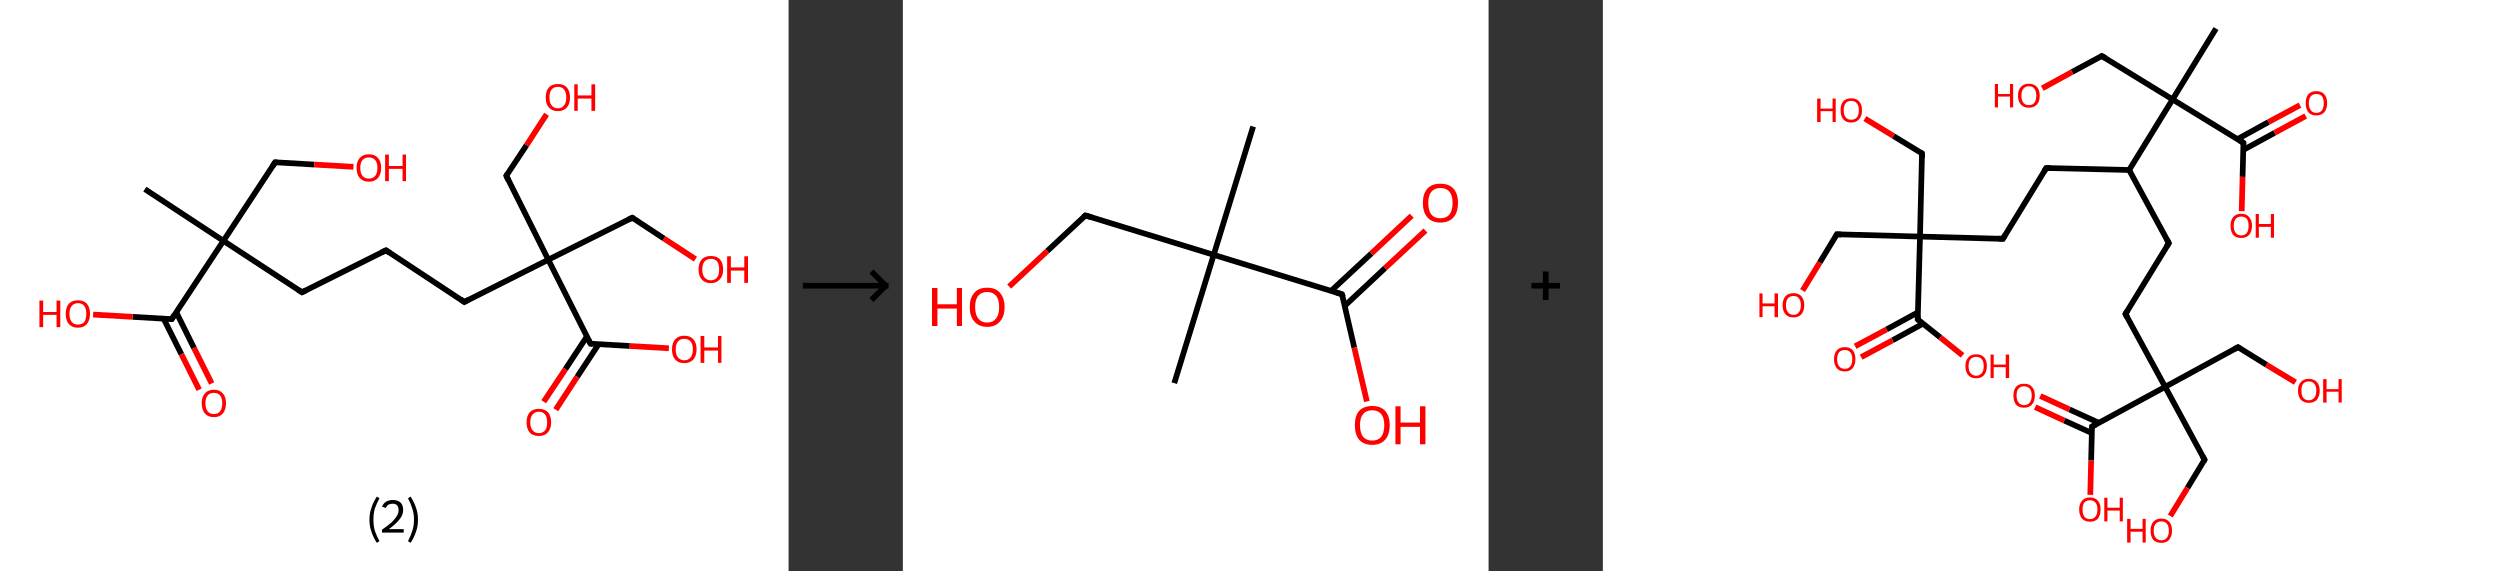 <?xml version='1.0' encoding='ASCII' standalone='yes'?>
<svg xmlns="http://www.w3.org/2000/svg" xmlns:xlink="http://www.w3.org/1999/xlink" version="1.1" width="875.0px" viewBox="0 0 875.0 200.0" height="200.0px">
  <rect x="0" y="0" width="875.0" height="200.0" fill="#333333" stroke="none"/>
  <g>
    <g transform="translate(0, 0) scale(1 1) "><!-- END OF HEADER -->
<rect style="opacity:1.0;fill:#FFFFFF;stroke:none" width="276.0" height="200.0" x="0.0" y="0.0"> </rect>
<path class="bond-0 atom-0 atom-1" d="M 50.7,66.2 L 78.2,84.3" style="fill:none;fill-rule:evenodd;stroke:#000000;stroke-width:2.0px;stroke-linecap:butt;stroke-linejoin:miter;stroke-opacity:1"/>
<path class="bond-1 atom-1 atom-2" d="M 78.2,84.3 L 96.3,56.8" style="fill:none;fill-rule:evenodd;stroke:#000000;stroke-width:2.0px;stroke-linecap:butt;stroke-linejoin:miter;stroke-opacity:1"/>
<path class="bond-2 atom-2 atom-3" d="M 96.3,56.8 L 110.0,57.6" style="fill:none;fill-rule:evenodd;stroke:#000000;stroke-width:2.0px;stroke-linecap:butt;stroke-linejoin:miter;stroke-opacity:1"/>
<path class="bond-2 atom-2 atom-3" d="M 110.0,57.6 L 123.7,58.4" style="fill:none;fill-rule:evenodd;stroke:#FF0000;stroke-width:2.0px;stroke-linecap:butt;stroke-linejoin:miter;stroke-opacity:1"/>
<path class="bond-3 atom-1 atom-4" d="M 78.2,84.3 L 105.7,102.3" style="fill:none;fill-rule:evenodd;stroke:#000000;stroke-width:2.0px;stroke-linecap:butt;stroke-linejoin:miter;stroke-opacity:1"/>
<path class="bond-4 atom-4 atom-5" d="M 105.7,102.3 L 135.1,87.6" style="fill:none;fill-rule:evenodd;stroke:#000000;stroke-width:2.0px;stroke-linecap:butt;stroke-linejoin:miter;stroke-opacity:1"/>
<path class="bond-5 atom-5 atom-6" d="M 135.1,87.6 L 162.5,105.7" style="fill:none;fill-rule:evenodd;stroke:#000000;stroke-width:2.0px;stroke-linecap:butt;stroke-linejoin:miter;stroke-opacity:1"/>
<path class="bond-6 atom-6 atom-7" d="M 162.5,105.7 L 191.9,90.9" style="fill:none;fill-rule:evenodd;stroke:#000000;stroke-width:2.0px;stroke-linecap:butt;stroke-linejoin:miter;stroke-opacity:1"/>
<path class="bond-7 atom-7 atom-8" d="M 191.9,90.9 L 221.3,76.2" style="fill:none;fill-rule:evenodd;stroke:#000000;stroke-width:2.0px;stroke-linecap:butt;stroke-linejoin:miter;stroke-opacity:1"/>
<path class="bond-8 atom-8 atom-9" d="M 221.3,76.2 L 232.4,83.5" style="fill:none;fill-rule:evenodd;stroke:#000000;stroke-width:2.0px;stroke-linecap:butt;stroke-linejoin:miter;stroke-opacity:1"/>
<path class="bond-8 atom-8 atom-9" d="M 232.4,83.5 L 243.4,90.7" style="fill:none;fill-rule:evenodd;stroke:#FF0000;stroke-width:2.0px;stroke-linecap:butt;stroke-linejoin:miter;stroke-opacity:1"/>
<path class="bond-9 atom-7 atom-10" d="M 191.9,90.9 L 177.2,61.5" style="fill:none;fill-rule:evenodd;stroke:#000000;stroke-width:2.0px;stroke-linecap:butt;stroke-linejoin:miter;stroke-opacity:1"/>
<path class="bond-10 atom-10 atom-11" d="M 177.2,61.5 L 184.3,50.8" style="fill:none;fill-rule:evenodd;stroke:#000000;stroke-width:2.0px;stroke-linecap:butt;stroke-linejoin:miter;stroke-opacity:1"/>
<path class="bond-10 atom-10 atom-11" d="M 184.3,50.8 L 191.3,40.0" style="fill:none;fill-rule:evenodd;stroke:#FF0000;stroke-width:2.0px;stroke-linecap:butt;stroke-linejoin:miter;stroke-opacity:1"/>
<path class="bond-11 atom-7 atom-12" d="M 191.9,90.9 L 206.7,120.3" style="fill:none;fill-rule:evenodd;stroke:#000000;stroke-width:2.0px;stroke-linecap:butt;stroke-linejoin:miter;stroke-opacity:1"/>
<path class="bond-12 atom-12 atom-13" d="M 205.4,117.8 L 197.9,129.2" style="fill:none;fill-rule:evenodd;stroke:#000000;stroke-width:2.0px;stroke-linecap:butt;stroke-linejoin:miter;stroke-opacity:1"/>
<path class="bond-12 atom-12 atom-13" d="M 197.9,129.2 L 190.3,140.6" style="fill:none;fill-rule:evenodd;stroke:#FF0000;stroke-width:2.0px;stroke-linecap:butt;stroke-linejoin:miter;stroke-opacity:1"/>
<path class="bond-12 atom-12 atom-13" d="M 209.5,120.5 L 202.0,131.9" style="fill:none;fill-rule:evenodd;stroke:#000000;stroke-width:2.0px;stroke-linecap:butt;stroke-linejoin:miter;stroke-opacity:1"/>
<path class="bond-12 atom-12 atom-13" d="M 202.0,131.9 L 194.5,143.4" style="fill:none;fill-rule:evenodd;stroke:#FF0000;stroke-width:2.0px;stroke-linecap:butt;stroke-linejoin:miter;stroke-opacity:1"/>
<path class="bond-13 atom-12 atom-14" d="M 206.7,120.3 L 220.4,121.1" style="fill:none;fill-rule:evenodd;stroke:#000000;stroke-width:2.0px;stroke-linecap:butt;stroke-linejoin:miter;stroke-opacity:1"/>
<path class="bond-13 atom-12 atom-14" d="M 220.4,121.1 L 234.1,121.9" style="fill:none;fill-rule:evenodd;stroke:#FF0000;stroke-width:2.0px;stroke-linecap:butt;stroke-linejoin:miter;stroke-opacity:1"/>
<path class="bond-14 atom-1 atom-15" d="M 78.2,84.3 L 60.1,111.7" style="fill:none;fill-rule:evenodd;stroke:#000000;stroke-width:2.0px;stroke-linecap:butt;stroke-linejoin:miter;stroke-opacity:1"/>
<path class="bond-15 atom-15 atom-16" d="M 57.3,111.6 L 63.5,124.0" style="fill:none;fill-rule:evenodd;stroke:#000000;stroke-width:2.0px;stroke-linecap:butt;stroke-linejoin:miter;stroke-opacity:1"/>
<path class="bond-15 atom-15 atom-16" d="M 63.5,124.0 L 69.7,136.4" style="fill:none;fill-rule:evenodd;stroke:#FF0000;stroke-width:2.0px;stroke-linecap:butt;stroke-linejoin:miter;stroke-opacity:1"/>
<path class="bond-15 atom-15 atom-16" d="M 61.7,109.3 L 67.9,121.8" style="fill:none;fill-rule:evenodd;stroke:#000000;stroke-width:2.0px;stroke-linecap:butt;stroke-linejoin:miter;stroke-opacity:1"/>
<path class="bond-15 atom-15 atom-16" d="M 67.9,121.8 L 74.1,134.2" style="fill:none;fill-rule:evenodd;stroke:#FF0000;stroke-width:2.0px;stroke-linecap:butt;stroke-linejoin:miter;stroke-opacity:1"/>
<path class="bond-16 atom-15 atom-17" d="M 60.1,111.7 L 46.4,110.9" style="fill:none;fill-rule:evenodd;stroke:#000000;stroke-width:2.0px;stroke-linecap:butt;stroke-linejoin:miter;stroke-opacity:1"/>
<path class="bond-16 atom-15 atom-17" d="M 46.4,110.9 L 32.6,110.1" style="fill:none;fill-rule:evenodd;stroke:#FF0000;stroke-width:2.0px;stroke-linecap:butt;stroke-linejoin:miter;stroke-opacity:1"/>
<path d="M 95.4,58.2 L 96.3,56.8 L 97.0,56.8" style="fill:none;stroke:#000000;stroke-width:2.0px;stroke-linecap:butt;stroke-linejoin:miter;stroke-opacity:1;"/>
<path d="M 104.3,101.4 L 105.7,102.3 L 107.1,101.6" style="fill:none;stroke:#000000;stroke-width:2.0px;stroke-linecap:butt;stroke-linejoin:miter;stroke-opacity:1;"/>
<path d="M 133.6,88.3 L 135.1,87.6 L 136.4,88.5" style="fill:none;stroke:#000000;stroke-width:2.0px;stroke-linecap:butt;stroke-linejoin:miter;stroke-opacity:1;"/>
<path d="M 161.2,104.8 L 162.5,105.7 L 164.0,104.9" style="fill:none;stroke:#000000;stroke-width:2.0px;stroke-linecap:butt;stroke-linejoin:miter;stroke-opacity:1;"/>
<path d="M 219.8,76.9 L 221.3,76.2 L 221.9,76.5" style="fill:none;stroke:#000000;stroke-width:2.0px;stroke-linecap:butt;stroke-linejoin:miter;stroke-opacity:1;"/>
<path d="M 177.9,63.0 L 177.2,61.5 L 177.5,61.0" style="fill:none;stroke:#000000;stroke-width:2.0px;stroke-linecap:butt;stroke-linejoin:miter;stroke-opacity:1;"/>
<path d="M 205.9,118.9 L 206.7,120.3 L 207.4,120.4" style="fill:none;stroke:#000000;stroke-width:2.0px;stroke-linecap:butt;stroke-linejoin:miter;stroke-opacity:1;"/>
<path d="M 61.0,110.3 L 60.1,111.7 L 59.4,111.7" style="fill:none;stroke:#000000;stroke-width:2.0px;stroke-linecap:butt;stroke-linejoin:miter;stroke-opacity:1;"/>
<path class="atom-3" d="M 124.8 58.7 Q 124.8 56.5, 125.9 55.3 Q 127.0 54.0, 129.1 54.0 Q 131.2 54.0, 132.3 55.3 Q 133.4 56.5, 133.4 58.7 Q 133.4 61.0, 132.3 62.3 Q 131.1 63.6, 129.1 63.6 Q 127.1 63.6, 125.9 62.3 Q 124.8 61.0, 124.8 58.7 M 129.1 62.5 Q 130.5 62.5, 131.3 61.6 Q 132.1 60.6, 132.1 58.7 Q 132.1 56.9, 131.3 56.0 Q 130.5 55.1, 129.1 55.1 Q 127.7 55.1, 126.9 56.0 Q 126.1 56.9, 126.1 58.7 Q 126.1 60.6, 126.9 61.6 Q 127.7 62.5, 129.1 62.5 " fill="#FF0000"/>
<path class="atom-3" d="M 134.8 54.1 L 136.1 54.1 L 136.1 58.1 L 140.9 58.1 L 140.9 54.1 L 142.1 54.1 L 142.1 63.4 L 140.9 63.4 L 140.9 59.1 L 136.1 59.1 L 136.1 63.4 L 134.8 63.4 L 134.8 54.1 " fill="#FF0000"/>
<path class="atom-9" d="M 244.5 94.3 Q 244.5 92.1, 245.6 90.8 Q 246.7 89.6, 248.8 89.6 Q 250.9 89.6, 252.0 90.8 Q 253.1 92.1, 253.1 94.3 Q 253.1 96.6, 251.9 97.8 Q 250.8 99.1, 248.8 99.1 Q 246.7 99.1, 245.6 97.8 Q 244.5 96.6, 244.5 94.3 M 248.8 98.1 Q 250.2 98.1, 251.0 97.1 Q 251.7 96.2, 251.7 94.3 Q 251.7 92.5, 251.0 91.5 Q 250.2 90.6, 248.8 90.6 Q 247.4 90.6, 246.6 91.5 Q 245.8 92.4, 245.8 94.3 Q 245.8 96.2, 246.6 97.1 Q 247.4 98.1, 248.8 98.1 " fill="#FF0000"/>
<path class="atom-9" d="M 254.5 89.7 L 255.8 89.7 L 255.8 93.6 L 260.5 93.6 L 260.5 89.7 L 261.8 89.7 L 261.8 99.0 L 260.5 99.0 L 260.5 94.7 L 255.8 94.7 L 255.8 99.0 L 254.5 99.0 L 254.5 89.7 " fill="#FF0000"/>
<path class="atom-11" d="M 191.0 34.1 Q 191.0 31.9, 192.1 30.6 Q 193.2 29.4, 195.3 29.4 Q 197.3 29.4, 198.4 30.6 Q 199.5 31.9, 199.5 34.1 Q 199.5 36.4, 198.4 37.6 Q 197.3 38.9, 195.3 38.9 Q 193.2 38.9, 192.1 37.6 Q 191.0 36.4, 191.0 34.1 M 195.3 37.9 Q 196.7 37.9, 197.4 36.9 Q 198.2 36.0, 198.2 34.1 Q 198.2 32.3, 197.4 31.3 Q 196.7 30.4, 195.3 30.4 Q 193.8 30.4, 193.1 31.3 Q 192.3 32.2, 192.3 34.1 Q 192.3 36.0, 193.1 36.9 Q 193.8 37.9, 195.3 37.9 " fill="#FF0000"/>
<path class="atom-11" d="M 201.0 29.5 L 202.2 29.5 L 202.2 33.4 L 207.0 33.4 L 207.0 29.5 L 208.3 29.5 L 208.3 38.8 L 207.0 38.8 L 207.0 34.5 L 202.2 34.5 L 202.2 38.8 L 201.0 38.8 L 201.0 29.5 " fill="#FF0000"/>
<path class="atom-13" d="M 184.3 147.8 Q 184.3 145.6, 185.4 144.3 Q 186.5 143.1, 188.6 143.1 Q 190.6 143.1, 191.8 144.3 Q 192.9 145.6, 192.9 147.8 Q 192.9 150.1, 191.7 151.4 Q 190.6 152.6, 188.6 152.6 Q 186.5 152.6, 185.4 151.4 Q 184.3 150.1, 184.3 147.8 M 188.6 151.6 Q 190.0 151.6, 190.8 150.6 Q 191.5 149.7, 191.5 147.8 Q 191.5 146.0, 190.8 145.1 Q 190.0 144.1, 188.6 144.1 Q 187.2 144.1, 186.4 145.1 Q 185.6 146.0, 185.6 147.8 Q 185.6 149.7, 186.4 150.6 Q 187.2 151.6, 188.6 151.6 " fill="#FF0000"/>
<path class="atom-14" d="M 235.2 122.3 Q 235.2 120.0, 236.3 118.8 Q 237.4 117.5, 239.5 117.5 Q 241.6 117.5, 242.7 118.8 Q 243.8 120.0, 243.8 122.3 Q 243.8 124.5, 242.7 125.8 Q 241.5 127.1, 239.5 127.1 Q 237.4 127.1, 236.3 125.8 Q 235.2 124.6, 235.2 122.3 M 239.5 126.1 Q 240.9 126.1, 241.7 125.1 Q 242.5 124.1, 242.5 122.3 Q 242.5 120.4, 241.7 119.5 Q 240.9 118.6, 239.5 118.6 Q 238.1 118.6, 237.3 119.5 Q 236.5 120.4, 236.5 122.3 Q 236.5 124.2, 237.3 125.1 Q 238.1 126.1, 239.5 126.1 " fill="#FF0000"/>
<path class="atom-14" d="M 245.2 117.6 L 246.5 117.6 L 246.5 121.6 L 251.3 121.6 L 251.3 117.6 L 252.5 117.6 L 252.5 127.0 L 251.3 127.0 L 251.3 122.7 L 246.5 122.7 L 246.5 127.0 L 245.2 127.0 L 245.2 117.6 " fill="#FF0000"/>
<path class="atom-16" d="M 70.6 141.1 Q 70.6 138.9, 71.7 137.7 Q 72.8 136.4, 74.9 136.4 Q 76.9 136.4, 78.0 137.7 Q 79.1 138.9, 79.1 141.1 Q 79.1 143.4, 78.0 144.7 Q 76.9 146.0, 74.9 146.0 Q 72.8 146.0, 71.7 144.7 Q 70.6 143.4, 70.6 141.1 M 74.9 144.9 Q 76.3 144.9, 77.0 144.0 Q 77.8 143.0, 77.8 141.1 Q 77.8 139.3, 77.0 138.4 Q 76.3 137.5, 74.9 137.5 Q 73.4 137.5, 72.7 138.4 Q 71.9 139.3, 71.9 141.1 Q 71.9 143.0, 72.7 144.0 Q 73.4 144.9, 74.9 144.9 " fill="#FF0000"/>
<path class="atom-17" d="M 13.8 105.2 L 15.1 105.2 L 15.1 109.2 L 19.8 109.2 L 19.8 105.2 L 21.1 105.2 L 21.1 114.5 L 19.8 114.5 L 19.8 110.2 L 15.1 110.2 L 15.1 114.5 L 13.8 114.5 L 13.8 105.2 " fill="#FF0000"/>
<path class="atom-17" d="M 23.0 109.8 Q 23.0 107.6, 24.1 106.3 Q 25.2 105.1, 27.3 105.1 Q 29.3 105.1, 30.4 106.3 Q 31.5 107.6, 31.5 109.8 Q 31.5 112.1, 30.4 113.4 Q 29.3 114.7, 27.3 114.7 Q 25.2 114.7, 24.1 113.4 Q 23.0 112.1, 23.0 109.8 M 27.3 113.6 Q 28.7 113.6, 29.5 112.7 Q 30.2 111.7, 30.2 109.8 Q 30.2 108.0, 29.5 107.1 Q 28.7 106.1, 27.3 106.1 Q 25.9 106.1, 25.1 107.1 Q 24.3 108.0, 24.3 109.8 Q 24.3 111.7, 25.1 112.7 Q 25.9 113.6, 27.3 113.6 " fill="#FF0000"/>
<path class="legend" d="M 129.3 181.9 Q 129.3 179.6, 130.0 177.7 Q 130.6 175.8, 131.9 173.8 L 132.8 174.4 Q 131.8 176.3, 131.2 178.0 Q 130.7 179.7, 130.7 181.9 Q 130.7 184.0, 131.2 185.8 Q 131.8 187.5, 132.8 189.4 L 131.9 190.0 Q 130.6 188.0, 130.0 186.1 Q 129.3 184.2, 129.3 181.9 " fill="#000000"/>
<path class="legend" d="M 133.7 177.3 Q 134.2 176.2, 135.1 175.6 Q 136.1 175.0, 137.5 175.0 Q 139.2 175.0, 140.2 175.9 Q 141.1 176.8, 141.1 178.5 Q 141.1 180.2, 139.9 181.7 Q 138.7 183.3, 136.1 185.2 L 141.3 185.2 L 141.3 186.4 L 133.7 186.4 L 133.7 185.4 Q 135.8 183.9, 137.1 182.8 Q 138.3 181.6, 138.9 180.6 Q 139.5 179.6, 139.5 178.6 Q 139.5 177.5, 139.0 176.9 Q 138.5 176.3, 137.5 176.3 Q 136.6 176.3, 136.0 176.6 Q 135.4 177.0, 135.0 177.8 L 133.7 177.3 " fill="#000000"/>
<path class="legend" d="M 146.3 181.9 Q 146.3 184.2, 145.6 186.1 Q 145.0 188.0, 143.7 190.0 L 142.8 189.4 Q 143.8 187.5, 144.3 185.8 Q 144.9 184.0, 144.9 181.9 Q 144.9 179.7, 144.3 178.0 Q 143.8 176.3, 142.8 174.4 L 143.7 173.8 Q 145.0 175.8, 145.6 177.7 Q 146.3 179.6, 146.3 181.9 " fill="#000000"/>
</g>
    <g transform="translate(276.0, 0) scale(1 1) "><line x1="5" y1="100" x2="35" y2="100" style="stroke:rgb(0,0,0);stroke-width:2"/>
  <line x1="34" y1="100" x2="29" y2="95" style="stroke:rgb(0,0,0);stroke-width:2"/>
  <line x1="34" y1="100" x2="29" y2="105" style="stroke:rgb(0,0,0);stroke-width:2"/>
</g>
    <g transform="translate(316.0, 0) scale(1 1) "><!-- END OF HEADER -->
<rect style="opacity:1.0;fill:#FFFFFF;stroke:none" width="205.0" height="200.0" x="0.0" y="0.0"> </rect>
<path class="bond-0 atom-0 atom-1" d="M 122.6,44.3 L 108.8,89.2" style="fill:none;fill-rule:evenodd;stroke:#000000;stroke-width:2.0px;stroke-linecap:butt;stroke-linejoin:miter;stroke-opacity:1"/>
<path class="bond-1 atom-1 atom-2" d="M 108.8,89.2 L 95.0,134.1" style="fill:none;fill-rule:evenodd;stroke:#000000;stroke-width:2.0px;stroke-linecap:butt;stroke-linejoin:miter;stroke-opacity:1"/>
<path class="bond-2 atom-1 atom-3" d="M 108.8,89.2 L 63.9,75.4" style="fill:none;fill-rule:evenodd;stroke:#000000;stroke-width:2.0px;stroke-linecap:butt;stroke-linejoin:miter;stroke-opacity:1"/>
<path class="bond-3 atom-3 atom-4" d="M 63.9,75.4 L 50.5,87.9" style="fill:none;fill-rule:evenodd;stroke:#000000;stroke-width:2.0px;stroke-linecap:butt;stroke-linejoin:miter;stroke-opacity:1"/>
<path class="bond-3 atom-3 atom-4" d="M 50.5,87.9 L 37.2,100.3" style="fill:none;fill-rule:evenodd;stroke:#FF0000;stroke-width:2.0px;stroke-linecap:butt;stroke-linejoin:miter;stroke-opacity:1"/>
<path class="bond-4 atom-1 atom-5" d="M 108.8,89.2 L 153.7,103.0" style="fill:none;fill-rule:evenodd;stroke:#000000;stroke-width:2.0px;stroke-linecap:butt;stroke-linejoin:miter;stroke-opacity:1"/>
<path class="bond-5 atom-5 atom-6" d="M 154.7,107.0 L 168.8,93.8" style="fill:none;fill-rule:evenodd;stroke:#000000;stroke-width:2.0px;stroke-linecap:butt;stroke-linejoin:miter;stroke-opacity:1"/>
<path class="bond-5 atom-5 atom-6" d="M 168.8,93.8 L 182.9,80.7" style="fill:none;fill-rule:evenodd;stroke:#FF0000;stroke-width:2.0px;stroke-linecap:butt;stroke-linejoin:miter;stroke-opacity:1"/>
<path class="bond-5 atom-5 atom-6" d="M 149.9,101.8 L 164.0,88.7" style="fill:none;fill-rule:evenodd;stroke:#000000;stroke-width:2.0px;stroke-linecap:butt;stroke-linejoin:miter;stroke-opacity:1"/>
<path class="bond-5 atom-5 atom-6" d="M 164.0,88.7 L 178.1,75.5" style="fill:none;fill-rule:evenodd;stroke:#FF0000;stroke-width:2.0px;stroke-linecap:butt;stroke-linejoin:miter;stroke-opacity:1"/>
<path class="bond-6 atom-5 atom-7" d="M 153.7,103.0 L 158.0,121.7" style="fill:none;fill-rule:evenodd;stroke:#000000;stroke-width:2.0px;stroke-linecap:butt;stroke-linejoin:miter;stroke-opacity:1"/>
<path class="bond-6 atom-5 atom-7" d="M 158.0,121.7 L 162.4,140.5" style="fill:none;fill-rule:evenodd;stroke:#FF0000;stroke-width:2.0px;stroke-linecap:butt;stroke-linejoin:miter;stroke-opacity:1"/>
<path d="M 66.1,76.1 L 63.9,75.4 L 63.2,76.0" style="fill:none;stroke:#000000;stroke-width:2.0px;stroke-linecap:butt;stroke-linejoin:miter;stroke-opacity:1;"/>
<path d="M 151.5,102.3 L 153.7,103.0 L 154.0,103.9" style="fill:none;stroke:#000000;stroke-width:2.0px;stroke-linecap:butt;stroke-linejoin:miter;stroke-opacity:1;"/>
<path class="atom-4" d="M 10.2 100.8 L 12.1 100.8 L 12.1 106.5 L 18.9 106.5 L 18.9 100.8 L 20.7 100.8 L 20.7 114.1 L 18.9 114.1 L 18.9 108.0 L 12.1 108.0 L 12.1 114.1 L 10.2 114.1 L 10.2 100.8 " fill="#FF0000"/>
<path class="atom-4" d="M 23.4 107.5 Q 23.4 104.3, 25.0 102.5 Q 26.5 100.7, 29.5 100.7 Q 32.5 100.7, 34.0 102.5 Q 35.6 104.3, 35.6 107.5 Q 35.6 110.7, 34.0 112.5 Q 32.4 114.4, 29.5 114.4 Q 26.6 114.4, 25.0 112.5 Q 23.4 110.7, 23.4 107.5 M 29.5 112.9 Q 31.5 112.9, 32.6 111.5 Q 33.7 110.1, 33.7 107.5 Q 33.7 104.8, 32.6 103.5 Q 31.5 102.2, 29.5 102.2 Q 27.5 102.2, 26.4 103.5 Q 25.3 104.8, 25.3 107.5 Q 25.3 110.1, 26.4 111.5 Q 27.5 112.9, 29.5 112.9 " fill="#FF0000"/>
<path class="atom-6" d="M 182.0 71.0 Q 182.0 67.8, 183.6 66.0 Q 185.2 64.3, 188.1 64.3 Q 191.1 64.3, 192.7 66.0 Q 194.3 67.8, 194.3 71.0 Q 194.3 74.3, 192.7 76.1 Q 191.1 77.9, 188.1 77.9 Q 185.2 77.9, 183.6 76.1 Q 182.0 74.3, 182.0 71.0 M 188.1 76.4 Q 190.2 76.4, 191.3 75.1 Q 192.4 73.7, 192.4 71.0 Q 192.4 68.4, 191.3 67.1 Q 190.2 65.8, 188.1 65.8 Q 186.1 65.8, 185.0 67.1 Q 183.9 68.4, 183.9 71.0 Q 183.9 73.7, 185.0 75.1 Q 186.1 76.4, 188.1 76.4 " fill="#FF0000"/>
<path class="atom-7" d="M 158.2 148.8 Q 158.2 145.6, 159.7 143.8 Q 161.3 142.1, 164.3 142.1 Q 167.2 142.1, 168.8 143.8 Q 170.4 145.6, 170.4 148.8 Q 170.4 152.1, 168.8 153.9 Q 167.2 155.7, 164.3 155.7 Q 161.3 155.7, 159.7 153.9 Q 158.2 152.1, 158.2 148.8 M 164.3 154.2 Q 166.3 154.2, 167.4 152.9 Q 168.5 151.5, 168.5 148.8 Q 168.5 146.2, 167.4 144.9 Q 166.3 143.6, 164.3 143.6 Q 162.2 143.6, 161.1 144.9 Q 160.0 146.2, 160.0 148.8 Q 160.0 151.5, 161.1 152.9 Q 162.2 154.2, 164.3 154.2 " fill="#FF0000"/>
<path class="atom-7" d="M 172.4 142.2 L 174.2 142.2 L 174.2 147.9 L 181.0 147.9 L 181.0 142.2 L 182.9 142.2 L 182.9 155.5 L 181.0 155.5 L 181.0 149.4 L 174.2 149.4 L 174.2 155.5 L 172.4 155.5 L 172.4 142.2 " fill="#FF0000"/>
</g>
    <g transform="translate(521.0, 0) scale(1 1) "><line x1="15" y1="100" x2="25" y2="100" style="stroke:rgb(0,0,0);stroke-width:2"/>
  <line x1="20" y1="95" x2="20" y2="105" style="stroke:rgb(0,0,0);stroke-width:2"/>
</g>
    <g transform="translate(561.0, 0) scale(1 1) "><!-- END OF HEADER -->
<rect style="opacity:1.0;fill:#FFFFFF;stroke:none" width="314.0" height="200.0" x="0.0" y="0.0"> </rect>
<path class="bond-0 atom-0 atom-1" d="M 214.6,10.0 L 199.4,34.8" style="fill:none;fill-rule:evenodd;stroke:#000000;stroke-width:2.0px;stroke-linecap:butt;stroke-linejoin:miter;stroke-opacity:1"/>
<path class="bond-1 atom-1 atom-2" d="M 199.4,34.8 L 174.6,19.6" style="fill:none;fill-rule:evenodd;stroke:#000000;stroke-width:2.0px;stroke-linecap:butt;stroke-linejoin:miter;stroke-opacity:1"/>
<path class="bond-2 atom-2 atom-3" d="M 174.6,19.6 L 164.2,25.2" style="fill:none;fill-rule:evenodd;stroke:#000000;stroke-width:2.0px;stroke-linecap:butt;stroke-linejoin:miter;stroke-opacity:1"/>
<path class="bond-2 atom-2 atom-3" d="M 164.2,25.2 L 153.8,30.9" style="fill:none;fill-rule:evenodd;stroke:#FF0000;stroke-width:2.0px;stroke-linecap:butt;stroke-linejoin:miter;stroke-opacity:1"/>
<path class="bond-3 atom-1 atom-4" d="M 199.4,34.8 L 224.2,50.0" style="fill:none;fill-rule:evenodd;stroke:#000000;stroke-width:2.0px;stroke-linecap:butt;stroke-linejoin:miter;stroke-opacity:1"/>
<path class="bond-4 atom-4 atom-5" d="M 224.1,52.5 L 235.1,46.5" style="fill:none;fill-rule:evenodd;stroke:#000000;stroke-width:2.0px;stroke-linecap:butt;stroke-linejoin:miter;stroke-opacity:1"/>
<path class="bond-4 atom-4 atom-5" d="M 235.1,46.5 L 246.0,40.6" style="fill:none;fill-rule:evenodd;stroke:#FF0000;stroke-width:2.0px;stroke-linecap:butt;stroke-linejoin:miter;stroke-opacity:1"/>
<path class="bond-4 atom-4 atom-5" d="M 222.1,48.7 L 233.0,42.7" style="fill:none;fill-rule:evenodd;stroke:#000000;stroke-width:2.0px;stroke-linecap:butt;stroke-linejoin:miter;stroke-opacity:1"/>
<path class="bond-4 atom-4 atom-5" d="M 233.0,42.7 L 244.0,36.8" style="fill:none;fill-rule:evenodd;stroke:#FF0000;stroke-width:2.0px;stroke-linecap:butt;stroke-linejoin:miter;stroke-opacity:1"/>
<path class="bond-5 atom-4 atom-6" d="M 224.2,50.0 L 223.9,61.9" style="fill:none;fill-rule:evenodd;stroke:#000000;stroke-width:2.0px;stroke-linecap:butt;stroke-linejoin:miter;stroke-opacity:1"/>
<path class="bond-5 atom-4 atom-6" d="M 223.9,61.9 L 223.6,73.9" style="fill:none;fill-rule:evenodd;stroke:#FF0000;stroke-width:2.0px;stroke-linecap:butt;stroke-linejoin:miter;stroke-opacity:1"/>
<path class="bond-6 atom-1 atom-7" d="M 199.4,34.8 L 184.2,59.5" style="fill:none;fill-rule:evenodd;stroke:#000000;stroke-width:2.0px;stroke-linecap:butt;stroke-linejoin:miter;stroke-opacity:1"/>
<path class="bond-7 atom-7 atom-8" d="M 184.2,59.5 L 198.1,85.1" style="fill:none;fill-rule:evenodd;stroke:#000000;stroke-width:2.0px;stroke-linecap:butt;stroke-linejoin:miter;stroke-opacity:1"/>
<path class="bond-8 atom-8 atom-9" d="M 198.1,85.1 L 182.9,109.9" style="fill:none;fill-rule:evenodd;stroke:#000000;stroke-width:2.0px;stroke-linecap:butt;stroke-linejoin:miter;stroke-opacity:1"/>
<path class="bond-9 atom-9 atom-10" d="M 182.9,109.9 L 196.8,135.4" style="fill:none;fill-rule:evenodd;stroke:#000000;stroke-width:2.0px;stroke-linecap:butt;stroke-linejoin:miter;stroke-opacity:1"/>
<path class="bond-10 atom-10 atom-11" d="M 196.8,135.4 L 210.6,160.9" style="fill:none;fill-rule:evenodd;stroke:#000000;stroke-width:2.0px;stroke-linecap:butt;stroke-linejoin:miter;stroke-opacity:1"/>
<path class="bond-11 atom-11 atom-12" d="M 210.6,160.9 L 204.6,170.8" style="fill:none;fill-rule:evenodd;stroke:#000000;stroke-width:2.0px;stroke-linecap:butt;stroke-linejoin:miter;stroke-opacity:1"/>
<path class="bond-11 atom-11 atom-12" d="M 204.6,170.8 L 198.6,180.6" style="fill:none;fill-rule:evenodd;stroke:#FF0000;stroke-width:2.0px;stroke-linecap:butt;stroke-linejoin:miter;stroke-opacity:1"/>
<path class="bond-12 atom-10 atom-13" d="M 196.8,135.4 L 222.3,121.5" style="fill:none;fill-rule:evenodd;stroke:#000000;stroke-width:2.0px;stroke-linecap:butt;stroke-linejoin:miter;stroke-opacity:1"/>
<path class="bond-13 atom-13 atom-14" d="M 222.3,121.5 L 232.3,127.7" style="fill:none;fill-rule:evenodd;stroke:#000000;stroke-width:2.0px;stroke-linecap:butt;stroke-linejoin:miter;stroke-opacity:1"/>
<path class="bond-13 atom-13 atom-14" d="M 232.3,127.7 L 242.4,133.8" style="fill:none;fill-rule:evenodd;stroke:#FF0000;stroke-width:2.0px;stroke-linecap:butt;stroke-linejoin:miter;stroke-opacity:1"/>
<path class="bond-14 atom-10 atom-15" d="M 196.8,135.4 L 171.2,149.3" style="fill:none;fill-rule:evenodd;stroke:#000000;stroke-width:2.0px;stroke-linecap:butt;stroke-linejoin:miter;stroke-opacity:1"/>
<path class="bond-15 atom-15 atom-16" d="M 173.6,148.0 L 163.3,143.3" style="fill:none;fill-rule:evenodd;stroke:#000000;stroke-width:2.0px;stroke-linecap:butt;stroke-linejoin:miter;stroke-opacity:1"/>
<path class="bond-15 atom-15 atom-16" d="M 163.3,143.3 L 153.1,138.6" style="fill:none;fill-rule:evenodd;stroke:#FF0000;stroke-width:2.0px;stroke-linecap:butt;stroke-linejoin:miter;stroke-opacity:1"/>
<path class="bond-15 atom-15 atom-16" d="M 171.2,151.6 L 161.5,147.2" style="fill:none;fill-rule:evenodd;stroke:#000000;stroke-width:2.0px;stroke-linecap:butt;stroke-linejoin:miter;stroke-opacity:1"/>
<path class="bond-15 atom-15 atom-16" d="M 161.5,147.2 L 151.3,142.5" style="fill:none;fill-rule:evenodd;stroke:#FF0000;stroke-width:2.0px;stroke-linecap:butt;stroke-linejoin:miter;stroke-opacity:1"/>
<path class="bond-16 atom-15 atom-17" d="M 171.2,149.3 L 170.9,161.2" style="fill:none;fill-rule:evenodd;stroke:#000000;stroke-width:2.0px;stroke-linecap:butt;stroke-linejoin:miter;stroke-opacity:1"/>
<path class="bond-16 atom-15 atom-17" d="M 170.9,161.2 L 170.6,173.2" style="fill:none;fill-rule:evenodd;stroke:#FF0000;stroke-width:2.0px;stroke-linecap:butt;stroke-linejoin:miter;stroke-opacity:1"/>
<path class="bond-17 atom-7 atom-18" d="M 184.2,59.5 L 155.2,58.8" style="fill:none;fill-rule:evenodd;stroke:#000000;stroke-width:2.0px;stroke-linecap:butt;stroke-linejoin:miter;stroke-opacity:1"/>
<path class="bond-18 atom-18 atom-19" d="M 155.2,58.8 L 140.0,83.6" style="fill:none;fill-rule:evenodd;stroke:#000000;stroke-width:2.0px;stroke-linecap:butt;stroke-linejoin:miter;stroke-opacity:1"/>
<path class="bond-19 atom-19 atom-20" d="M 140.0,83.6 L 111.0,82.8" style="fill:none;fill-rule:evenodd;stroke:#000000;stroke-width:2.0px;stroke-linecap:butt;stroke-linejoin:miter;stroke-opacity:1"/>
<path class="bond-20 atom-20 atom-21" d="M 111.0,82.8 L 81.9,82.0" style="fill:none;fill-rule:evenodd;stroke:#000000;stroke-width:2.0px;stroke-linecap:butt;stroke-linejoin:miter;stroke-opacity:1"/>
<path class="bond-21 atom-21 atom-22" d="M 81.9,82.0 L 75.9,91.9" style="fill:none;fill-rule:evenodd;stroke:#000000;stroke-width:2.0px;stroke-linecap:butt;stroke-linejoin:miter;stroke-opacity:1"/>
<path class="bond-21 atom-21 atom-22" d="M 75.9,91.9 L 69.9,101.7" style="fill:none;fill-rule:evenodd;stroke:#FF0000;stroke-width:2.0px;stroke-linecap:butt;stroke-linejoin:miter;stroke-opacity:1"/>
<path class="bond-22 atom-20 atom-23" d="M 111.0,82.8 L 111.7,53.7" style="fill:none;fill-rule:evenodd;stroke:#000000;stroke-width:2.0px;stroke-linecap:butt;stroke-linejoin:miter;stroke-opacity:1"/>
<path class="bond-23 atom-23 atom-24" d="M 111.7,53.7 L 101.7,47.6" style="fill:none;fill-rule:evenodd;stroke:#000000;stroke-width:2.0px;stroke-linecap:butt;stroke-linejoin:miter;stroke-opacity:1"/>
<path class="bond-23 atom-23 atom-24" d="M 101.7,47.6 L 91.7,41.5" style="fill:none;fill-rule:evenodd;stroke:#FF0000;stroke-width:2.0px;stroke-linecap:butt;stroke-linejoin:miter;stroke-opacity:1"/>
<path class="bond-24 atom-20 atom-25" d="M 111.0,82.8 L 110.2,111.8" style="fill:none;fill-rule:evenodd;stroke:#000000;stroke-width:2.0px;stroke-linecap:butt;stroke-linejoin:miter;stroke-opacity:1"/>
<path class="bond-25 atom-25 atom-26" d="M 110.3,109.3 L 99.3,115.3" style="fill:none;fill-rule:evenodd;stroke:#000000;stroke-width:2.0px;stroke-linecap:butt;stroke-linejoin:miter;stroke-opacity:1"/>
<path class="bond-25 atom-25 atom-26" d="M 99.3,115.3 L 88.3,121.2" style="fill:none;fill-rule:evenodd;stroke:#FF0000;stroke-width:2.0px;stroke-linecap:butt;stroke-linejoin:miter;stroke-opacity:1"/>
<path class="bond-25 atom-25 atom-26" d="M 112.0,113.3 L 101.4,119.1" style="fill:none;fill-rule:evenodd;stroke:#000000;stroke-width:2.0px;stroke-linecap:butt;stroke-linejoin:miter;stroke-opacity:1"/>
<path class="bond-25 atom-25 atom-26" d="M 101.4,119.1 L 90.4,125.0" style="fill:none;fill-rule:evenodd;stroke:#FF0000;stroke-width:2.0px;stroke-linecap:butt;stroke-linejoin:miter;stroke-opacity:1"/>
<path class="bond-26 atom-25 atom-27" d="M 110.2,111.8 L 118.1,118.1" style="fill:none;fill-rule:evenodd;stroke:#000000;stroke-width:2.0px;stroke-linecap:butt;stroke-linejoin:miter;stroke-opacity:1"/>
<path class="bond-26 atom-25 atom-27" d="M 118.1,118.1 L 125.9,124.4" style="fill:none;fill-rule:evenodd;stroke:#FF0000;stroke-width:2.0px;stroke-linecap:butt;stroke-linejoin:miter;stroke-opacity:1"/>
<path d="M 175.9,20.3 L 174.6,19.6 L 174.1,19.9" style="fill:none;stroke:#000000;stroke-width:2.0px;stroke-linecap:butt;stroke-linejoin:miter;stroke-opacity:1;"/>
<path d="M 223.0,49.2 L 224.2,50.0 L 224.2,50.6" style="fill:none;stroke:#000000;stroke-width:2.0px;stroke-linecap:butt;stroke-linejoin:miter;stroke-opacity:1;"/>
<path d="M 197.4,83.8 L 198.1,85.1 L 197.3,86.3" style="fill:none;stroke:#000000;stroke-width:2.0px;stroke-linecap:butt;stroke-linejoin:miter;stroke-opacity:1;"/>
<path d="M 183.7,108.6 L 182.9,109.9 L 183.6,111.1" style="fill:none;stroke:#000000;stroke-width:2.0px;stroke-linecap:butt;stroke-linejoin:miter;stroke-opacity:1;"/>
<path d="M 209.9,159.7 L 210.6,160.9 L 210.3,161.4" style="fill:none;stroke:#000000;stroke-width:2.0px;stroke-linecap:butt;stroke-linejoin:miter;stroke-opacity:1;"/>
<path d="M 221.0,122.2 L 222.3,121.5 L 222.8,121.8" style="fill:none;stroke:#000000;stroke-width:2.0px;stroke-linecap:butt;stroke-linejoin:miter;stroke-opacity:1;"/>
<path d="M 172.5,148.6 L 171.2,149.3 L 171.2,149.9" style="fill:none;stroke:#000000;stroke-width:2.0px;stroke-linecap:butt;stroke-linejoin:miter;stroke-opacity:1;"/>
<path d="M 156.6,58.8 L 155.2,58.8 L 154.4,60.0" style="fill:none;stroke:#000000;stroke-width:2.0px;stroke-linecap:butt;stroke-linejoin:miter;stroke-opacity:1;"/>
<path d="M 140.8,82.3 L 140.0,83.6 L 138.5,83.5" style="fill:none;stroke:#000000;stroke-width:2.0px;stroke-linecap:butt;stroke-linejoin:miter;stroke-opacity:1;"/>
<path d="M 83.4,82.1 L 81.9,82.0 L 81.6,82.5" style="fill:none;stroke:#000000;stroke-width:2.0px;stroke-linecap:butt;stroke-linejoin:miter;stroke-opacity:1;"/>
<path d="M 111.7,55.2 L 111.7,53.7 L 111.2,53.4" style="fill:none;stroke:#000000;stroke-width:2.0px;stroke-linecap:butt;stroke-linejoin:miter;stroke-opacity:1;"/>
<path d="M 110.2,110.4 L 110.2,111.8 L 110.6,112.2" style="fill:none;stroke:#000000;stroke-width:2.0px;stroke-linecap:butt;stroke-linejoin:miter;stroke-opacity:1;"/>
<path class="atom-3" d="M 137.2 29.4 L 138.3 29.4 L 138.3 32.9 L 142.5 32.9 L 142.5 29.4 L 143.6 29.4 L 143.6 37.6 L 142.5 37.6 L 142.5 33.8 L 138.3 33.8 L 138.3 37.6 L 137.2 37.6 L 137.2 29.4 " fill="#FF0000"/>
<path class="atom-3" d="M 145.3 33.5 Q 145.3 31.5, 146.3 30.4 Q 147.3 29.3, 149.1 29.3 Q 150.9 29.3, 151.9 30.4 Q 152.9 31.5, 152.9 33.5 Q 152.9 35.5, 151.9 36.6 Q 150.9 37.7, 149.1 37.7 Q 147.3 37.7, 146.3 36.6 Q 145.3 35.5, 145.3 33.5 M 149.1 36.8 Q 150.4 36.8, 151.0 36.0 Q 151.7 35.1, 151.7 33.5 Q 151.7 31.9, 151.0 31.0 Q 150.4 30.2, 149.1 30.2 Q 147.9 30.2, 147.2 31.0 Q 146.5 31.8, 146.5 33.5 Q 146.5 35.1, 147.2 36.0 Q 147.9 36.8, 149.1 36.8 " fill="#FF0000"/>
<path class="atom-5" d="M 246.0 36.1 Q 246.0 34.1, 246.9 33.0 Q 247.9 31.9, 249.7 31.9 Q 251.6 31.9, 252.5 33.0 Q 253.5 34.1, 253.5 36.1 Q 253.5 38.1, 252.5 39.3 Q 251.5 40.4, 249.7 40.4 Q 247.9 40.4, 246.9 39.3 Q 246.0 38.1, 246.0 36.1 M 249.7 39.5 Q 251.0 39.5, 251.7 38.6 Q 252.3 37.8, 252.3 36.1 Q 252.3 34.5, 251.7 33.7 Q 251.0 32.9, 249.7 32.9 Q 248.5 32.9, 247.8 33.7 Q 247.1 34.5, 247.1 36.1 Q 247.1 37.8, 247.8 38.6 Q 248.5 39.5, 249.7 39.5 " fill="#FF0000"/>
<path class="atom-6" d="M 219.7 79.0 Q 219.7 77.1, 220.6 76.0 Q 221.6 74.8, 223.4 74.8 Q 225.3 74.8, 226.2 76.0 Q 227.2 77.1, 227.2 79.0 Q 227.2 81.0, 226.2 82.2 Q 225.2 83.3, 223.4 83.3 Q 221.6 83.3, 220.6 82.2 Q 219.7 81.0, 219.7 79.0 M 223.4 82.4 Q 224.7 82.4, 225.4 81.5 Q 226.0 80.7, 226.0 79.0 Q 226.0 77.4, 225.4 76.6 Q 224.7 75.8, 223.4 75.8 Q 222.2 75.8, 221.5 76.6 Q 220.8 77.4, 220.8 79.0 Q 220.8 80.7, 221.5 81.5 Q 222.2 82.4, 223.4 82.4 " fill="#FF0000"/>
<path class="atom-6" d="M 228.5 74.9 L 229.6 74.9 L 229.6 78.4 L 233.8 78.4 L 233.8 74.9 L 234.9 74.9 L 234.9 83.2 L 233.8 83.2 L 233.8 79.4 L 229.6 79.4 L 229.6 83.2 L 228.5 83.2 L 228.5 74.9 " fill="#FF0000"/>
<path class="atom-12" d="M 183.5 181.6 L 184.7 181.6 L 184.7 185.1 L 188.9 185.1 L 188.9 181.6 L 190.0 181.6 L 190.0 189.9 L 188.9 189.9 L 188.9 186.1 L 184.7 186.1 L 184.7 189.9 L 183.5 189.9 L 183.5 181.6 " fill="#FF0000"/>
<path class="atom-12" d="M 191.7 185.7 Q 191.7 183.8, 192.6 182.7 Q 193.6 181.5, 195.5 181.5 Q 197.3 181.5, 198.3 182.7 Q 199.2 183.8, 199.2 185.7 Q 199.2 187.7, 198.2 188.9 Q 197.3 190.0, 195.5 190.0 Q 193.6 190.0, 192.6 188.9 Q 191.7 187.7, 191.7 185.7 M 195.5 189.1 Q 196.7 189.1, 197.4 188.2 Q 198.1 187.4, 198.1 185.7 Q 198.1 184.1, 197.4 183.3 Q 196.7 182.5, 195.5 182.5 Q 194.2 182.5, 193.5 183.3 Q 192.8 184.1, 192.8 185.7 Q 192.8 187.4, 193.5 188.2 Q 194.2 189.1, 195.5 189.1 " fill="#FF0000"/>
<path class="atom-14" d="M 243.3 136.7 Q 243.3 134.8, 244.3 133.7 Q 245.3 132.6, 247.1 132.6 Q 248.9 132.6, 249.9 133.7 Q 250.9 134.8, 250.9 136.7 Q 250.9 138.7, 249.9 139.9 Q 248.9 141.0, 247.1 141.0 Q 245.3 141.0, 244.3 139.9 Q 243.3 138.8, 243.3 136.7 M 247.1 140.1 Q 248.3 140.1, 249.0 139.2 Q 249.7 138.4, 249.7 136.7 Q 249.7 135.1, 249.0 134.3 Q 248.3 133.5, 247.1 133.5 Q 245.8 133.5, 245.1 134.3 Q 244.5 135.1, 244.5 136.7 Q 244.5 138.4, 245.1 139.2 Q 245.8 140.1, 247.1 140.1 " fill="#FF0000"/>
<path class="atom-14" d="M 252.1 132.7 L 253.3 132.7 L 253.3 136.2 L 257.5 136.2 L 257.5 132.7 L 258.6 132.7 L 258.6 140.9 L 257.5 140.9 L 257.5 137.1 L 253.3 137.1 L 253.3 140.9 L 252.1 140.9 L 252.1 132.7 " fill="#FF0000"/>
<path class="atom-16" d="M 143.7 138.4 Q 143.7 136.5, 144.6 135.4 Q 145.6 134.3, 147.4 134.3 Q 149.3 134.3, 150.2 135.4 Q 151.2 136.5, 151.2 138.4 Q 151.2 140.4, 150.2 141.6 Q 149.2 142.7, 147.4 142.7 Q 145.6 142.7, 144.6 141.6 Q 143.7 140.4, 143.7 138.4 M 147.4 141.8 Q 148.7 141.8, 149.4 140.9 Q 150.1 140.1, 150.1 138.4 Q 150.1 136.8, 149.4 136.0 Q 148.7 135.2, 147.4 135.2 Q 146.2 135.2, 145.5 136.0 Q 144.8 136.8, 144.8 138.4 Q 144.8 140.1, 145.5 140.9 Q 146.2 141.8, 147.4 141.8 " fill="#FF0000"/>
<path class="atom-17" d="M 166.7 178.3 Q 166.7 176.4, 167.7 175.3 Q 168.6 174.1, 170.5 174.1 Q 172.3 174.1, 173.3 175.3 Q 174.2 176.4, 174.2 178.3 Q 174.2 180.3, 173.3 181.5 Q 172.3 182.6, 170.5 182.6 Q 168.7 182.6, 167.7 181.5 Q 166.7 180.3, 166.7 178.3 M 170.5 181.7 Q 171.7 181.7, 172.4 180.8 Q 173.1 180.0, 173.1 178.3 Q 173.1 176.7, 172.4 175.9 Q 171.7 175.1, 170.5 175.1 Q 169.2 175.1, 168.5 175.9 Q 167.9 176.7, 167.9 178.3 Q 167.9 180.0, 168.5 180.8 Q 169.2 181.7, 170.5 181.7 " fill="#FF0000"/>
<path class="atom-17" d="M 175.5 174.2 L 176.6 174.2 L 176.6 177.7 L 180.9 177.7 L 180.9 174.2 L 182.0 174.2 L 182.0 182.5 L 180.9 182.5 L 180.9 178.7 L 176.6 178.7 L 176.6 182.5 L 175.5 182.5 L 175.5 174.2 " fill="#FF0000"/>
<path class="atom-22" d="M 54.8 102.7 L 55.9 102.7 L 55.9 106.2 L 60.1 106.2 L 60.1 102.7 L 61.3 102.7 L 61.3 111.0 L 60.1 111.0 L 60.1 107.2 L 55.9 107.2 L 55.9 111.0 L 54.8 111.0 L 54.8 102.7 " fill="#FF0000"/>
<path class="atom-22" d="M 62.9 106.8 Q 62.9 104.9, 63.9 103.7 Q 64.9 102.6, 66.7 102.6 Q 68.5 102.6, 69.5 103.7 Q 70.5 104.9, 70.5 106.8 Q 70.5 108.8, 69.5 110.0 Q 68.5 111.1, 66.7 111.1 Q 64.9 111.1, 63.9 110.0 Q 62.9 108.8, 62.9 106.8 M 66.7 110.2 Q 68.0 110.2, 68.6 109.3 Q 69.3 108.5, 69.3 106.8 Q 69.3 105.2, 68.6 104.4 Q 68.0 103.6, 66.7 103.6 Q 65.5 103.6, 64.8 104.4 Q 64.1 105.2, 64.1 106.8 Q 64.1 108.5, 64.8 109.3 Q 65.5 110.2, 66.7 110.2 " fill="#FF0000"/>
<path class="atom-24" d="M 75.0 34.5 L 76.2 34.5 L 76.2 38.0 L 80.4 38.0 L 80.4 34.5 L 81.5 34.5 L 81.5 42.7 L 80.4 42.7 L 80.4 38.9 L 76.2 38.9 L 76.2 42.7 L 75.0 42.7 L 75.0 34.5 " fill="#FF0000"/>
<path class="atom-24" d="M 83.2 38.6 Q 83.2 36.6, 84.1 35.5 Q 85.1 34.4, 86.9 34.4 Q 88.8 34.4, 89.7 35.5 Q 90.7 36.6, 90.7 38.6 Q 90.7 40.6, 89.7 41.7 Q 88.7 42.9, 86.9 42.9 Q 85.1 42.9, 84.1 41.7 Q 83.2 40.6, 83.2 38.6 M 86.9 41.9 Q 88.2 41.9, 88.9 41.1 Q 89.6 40.2, 89.6 38.6 Q 89.6 37.0, 88.9 36.2 Q 88.2 35.3, 86.9 35.3 Q 85.7 35.3, 85.0 36.1 Q 84.3 37.0, 84.3 38.6 Q 84.3 40.2, 85.0 41.1 Q 85.7 41.9, 86.9 41.9 " fill="#FF0000"/>
<path class="atom-26" d="M 80.9 125.7 Q 80.9 123.8, 81.9 122.6 Q 82.8 121.5, 84.7 121.5 Q 86.5 121.5, 87.5 122.6 Q 88.4 123.8, 88.4 125.7 Q 88.4 127.7, 87.4 128.9 Q 86.5 130.0, 84.7 130.0 Q 82.8 130.0, 81.9 128.9 Q 80.9 127.7, 80.9 125.7 M 84.7 129.1 Q 85.9 129.1, 86.6 128.2 Q 87.3 127.4, 87.3 125.7 Q 87.3 124.1, 86.6 123.3 Q 85.9 122.5, 84.7 122.5 Q 83.4 122.5, 82.7 123.3 Q 82.0 124.1, 82.0 125.7 Q 82.0 127.4, 82.7 128.2 Q 83.4 129.1, 84.7 129.1 " fill="#FF0000"/>
<path class="atom-27" d="M 126.9 128.1 Q 126.9 126.2, 127.9 125.1 Q 128.8 124.0, 130.7 124.0 Q 132.5 124.0, 133.5 125.1 Q 134.4 126.2, 134.4 128.1 Q 134.4 130.1, 133.4 131.3 Q 132.5 132.4, 130.7 132.4 Q 128.8 132.4, 127.9 131.3 Q 126.9 130.2, 126.9 128.1 M 130.7 131.5 Q 131.9 131.5, 132.6 130.6 Q 133.3 129.8, 133.3 128.1 Q 133.3 126.5, 132.6 125.7 Q 131.9 124.9, 130.7 124.9 Q 129.4 124.9, 128.7 125.7 Q 128.0 126.5, 128.0 128.1 Q 128.0 129.8, 128.7 130.6 Q 129.4 131.5, 130.7 131.5 " fill="#FF0000"/>
<path class="atom-27" d="M 135.7 124.1 L 136.8 124.1 L 136.8 127.6 L 141.0 127.6 L 141.0 124.1 L 142.2 124.1 L 142.2 132.3 L 141.0 132.3 L 141.0 128.5 L 136.8 128.5 L 136.8 132.3 L 135.7 132.3 L 135.7 124.1 " fill="#FF0000"/>
</g>
  </g>
</svg>
